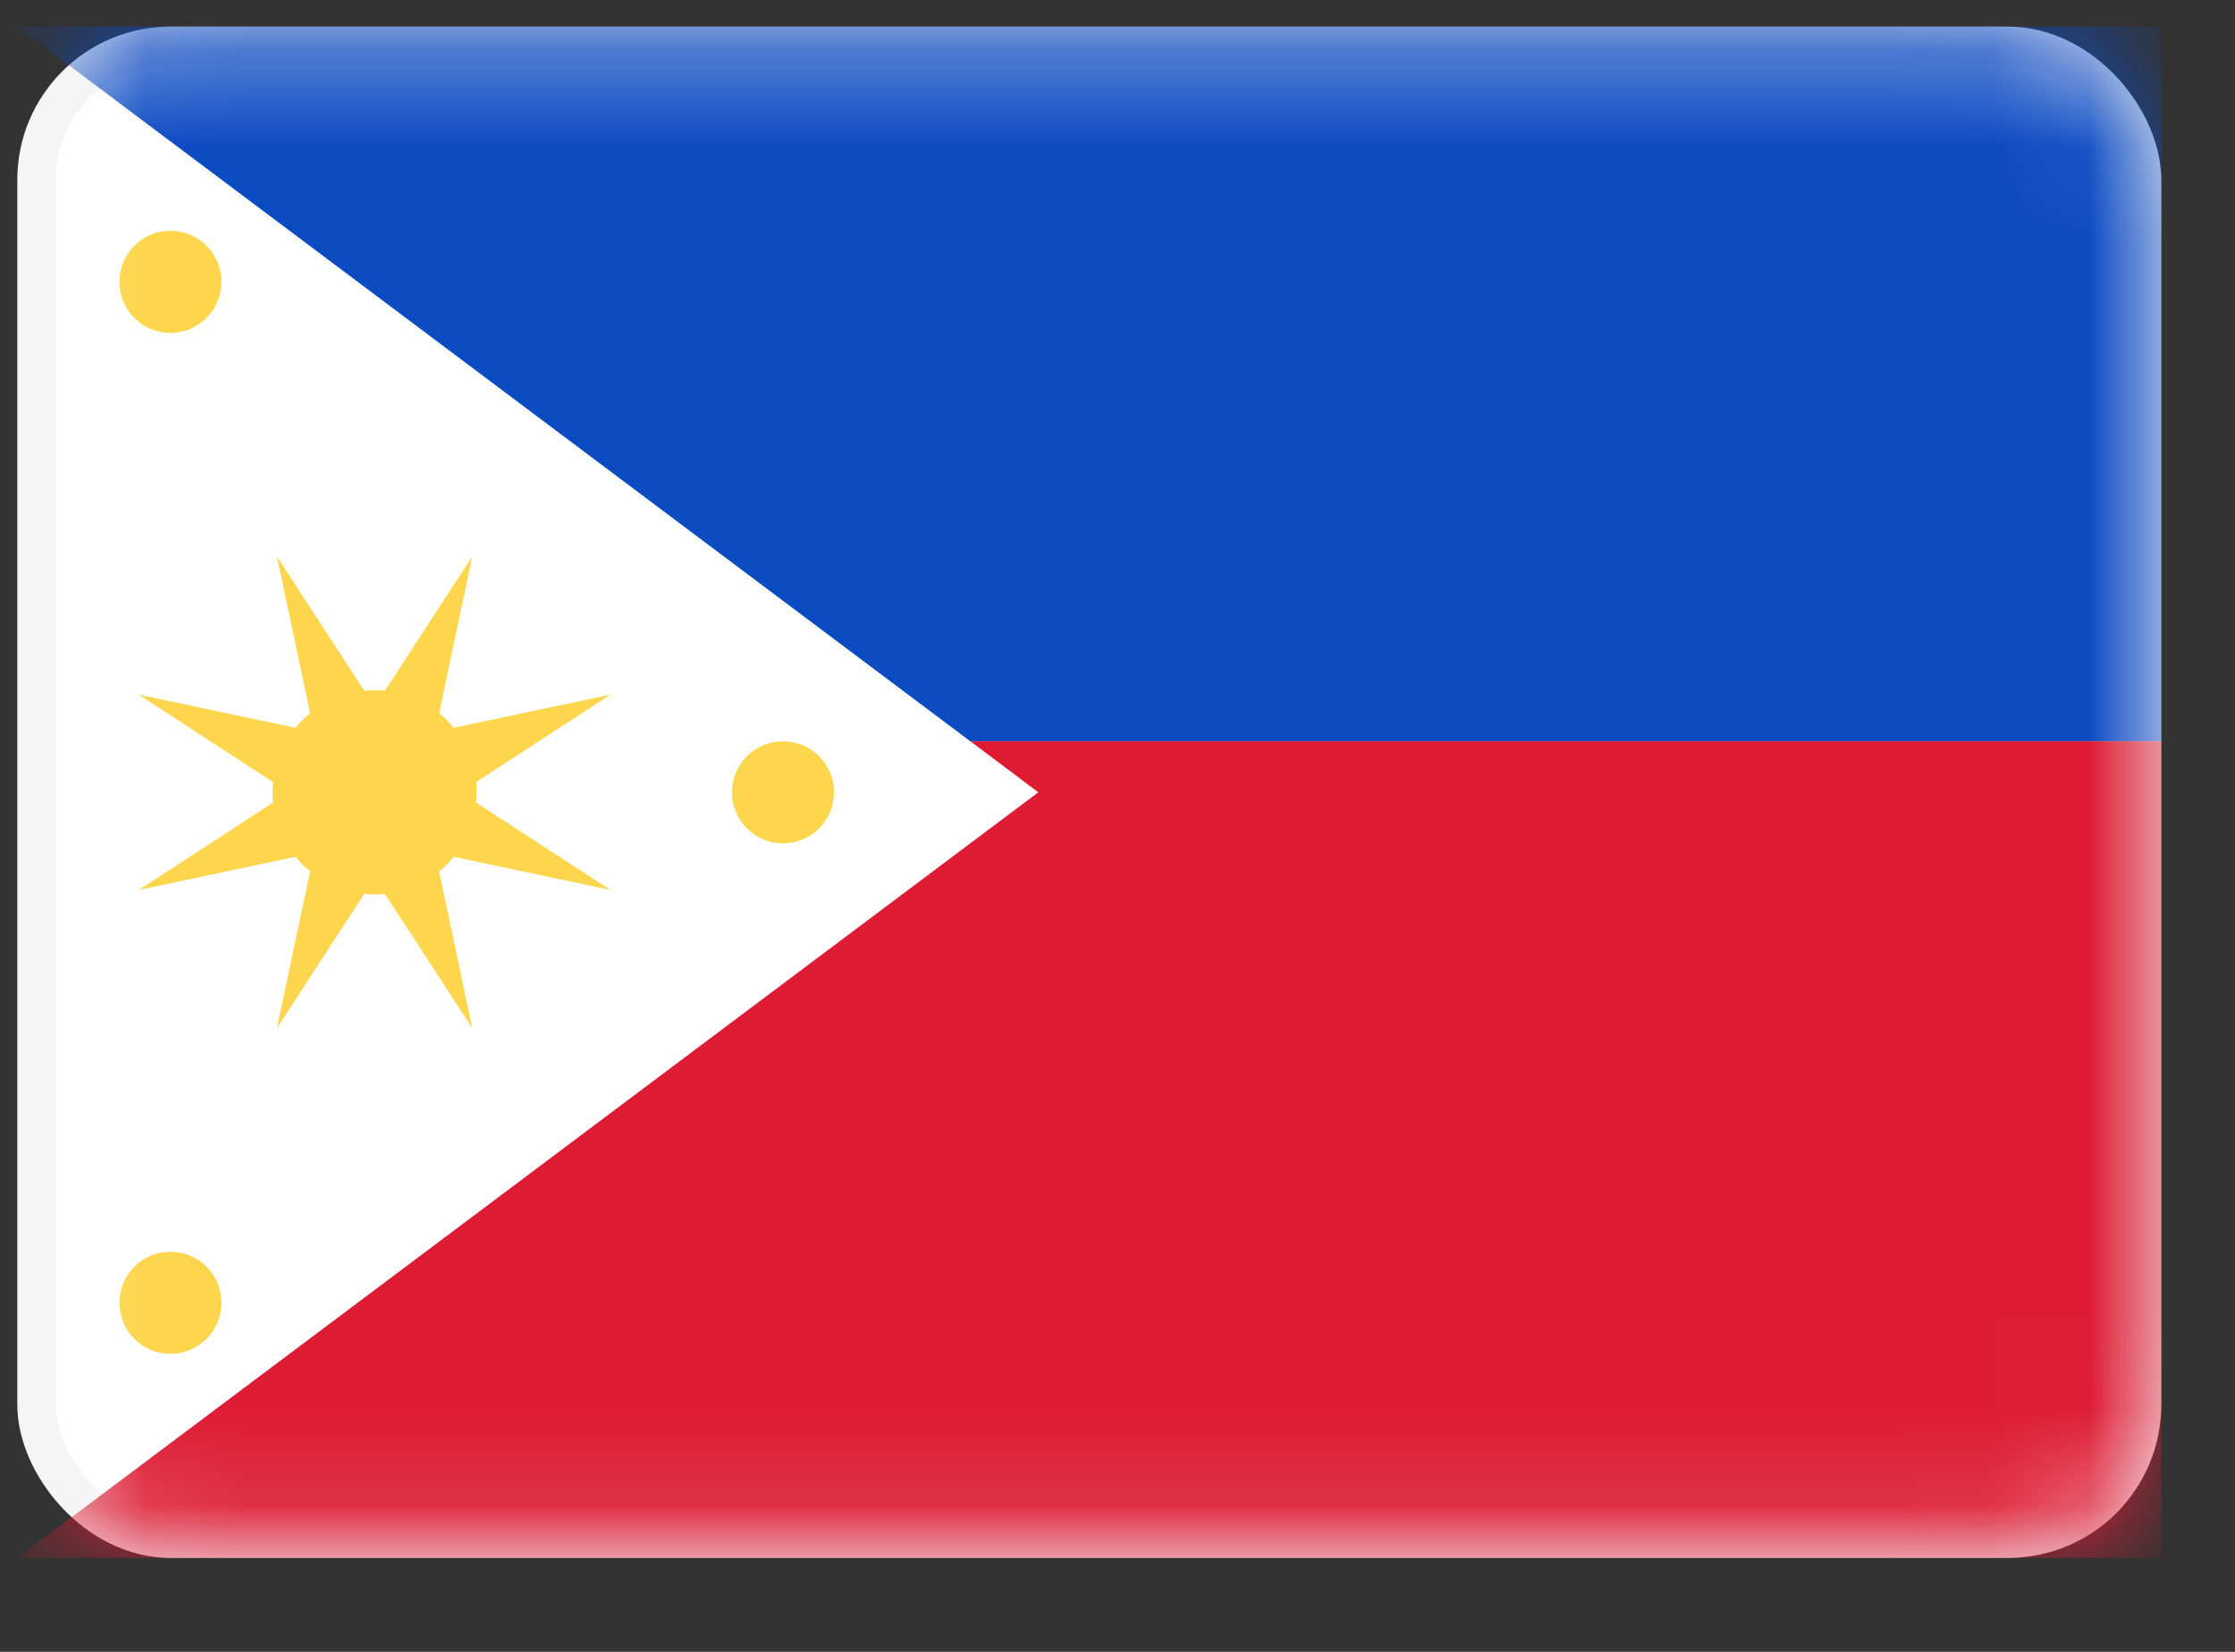 <svg width="23" height="17" viewBox="0 0 23 17" fill="none" xmlns="http://www.w3.org/2000/svg">
<rect x="0" y="0" width="23" height="17" fill="#333333" stroke="none"/>
<rect x="0.375" y="0.471" width="21.669" height="15.365" rx="1.379" fill="white" stroke="#F5F5F5" stroke-width="0.394"/>
<mask id="mask0_1_1043" style="mask-type:luminance" maskUnits="userSpaceOnUse" x="0" y="0" width="23" height="17">
<rect x="0.375" y="0.471" width="21.669" height="15.365" rx="1.379" fill="white" stroke="white" stroke-width="0.394"/>
</mask>
<g mask="url(#mask0_1_1043)">
<path fill-rule="evenodd" clip-rule="evenodd" d="M0.179 7.628H0.179V16.033H22.241V7.628H9.985L10.685 8.154L0.179 16.033V7.628Z" fill="#DD1C34"/>
<path fill-rule="evenodd" clip-rule="evenodd" d="M22.241 7.628H9.984L0.179 0.274H22.241V7.628Z" fill="#0D4BC3"/>
<path fill-rule="evenodd" clip-rule="evenodd" d="M2.279 2.901C2.279 3.191 2.044 3.426 1.754 3.426C1.464 3.426 1.229 3.191 1.229 2.901C1.229 2.61 1.464 2.375 1.754 2.375C2.044 2.375 2.279 2.61 2.279 2.901ZM8.583 8.154C8.583 8.444 8.348 8.679 8.058 8.679C7.768 8.679 7.532 8.444 7.532 8.154C7.532 7.864 7.768 7.629 8.058 7.629C8.348 7.629 8.583 7.864 8.583 8.154ZM1.754 13.933C2.044 13.933 2.279 13.697 2.279 13.407C2.279 13.117 2.044 12.882 1.754 12.882C1.464 12.882 1.229 13.117 1.229 13.407C1.229 13.697 1.464 13.933 1.754 13.933ZM3.749 9.199L2.85 10.581L3.191 8.968C3.136 8.923 3.086 8.873 3.041 8.818L1.428 9.159L2.809 8.26C2.806 8.225 2.804 8.19 2.804 8.154C2.804 8.118 2.806 8.083 2.809 8.048L1.428 7.149L3.041 7.49C3.086 7.435 3.136 7.384 3.191 7.34L2.85 5.727L3.749 7.109C3.784 7.105 3.819 7.103 3.855 7.103C3.891 7.103 3.926 7.105 3.961 7.109L4.86 5.727L4.519 7.34C4.574 7.385 4.624 7.435 4.669 7.49L6.282 7.149L4.9 8.048C4.904 8.083 4.905 8.118 4.905 8.154C4.905 8.19 4.904 8.225 4.9 8.26L6.282 9.159L4.669 8.818C4.624 8.873 4.574 8.923 4.519 8.968L4.86 10.581L3.961 9.199C3.926 9.203 3.891 9.205 3.855 9.205C3.819 9.205 3.784 9.203 3.749 9.199Z" fill="#FDD64D"/>
</g>
</svg>
